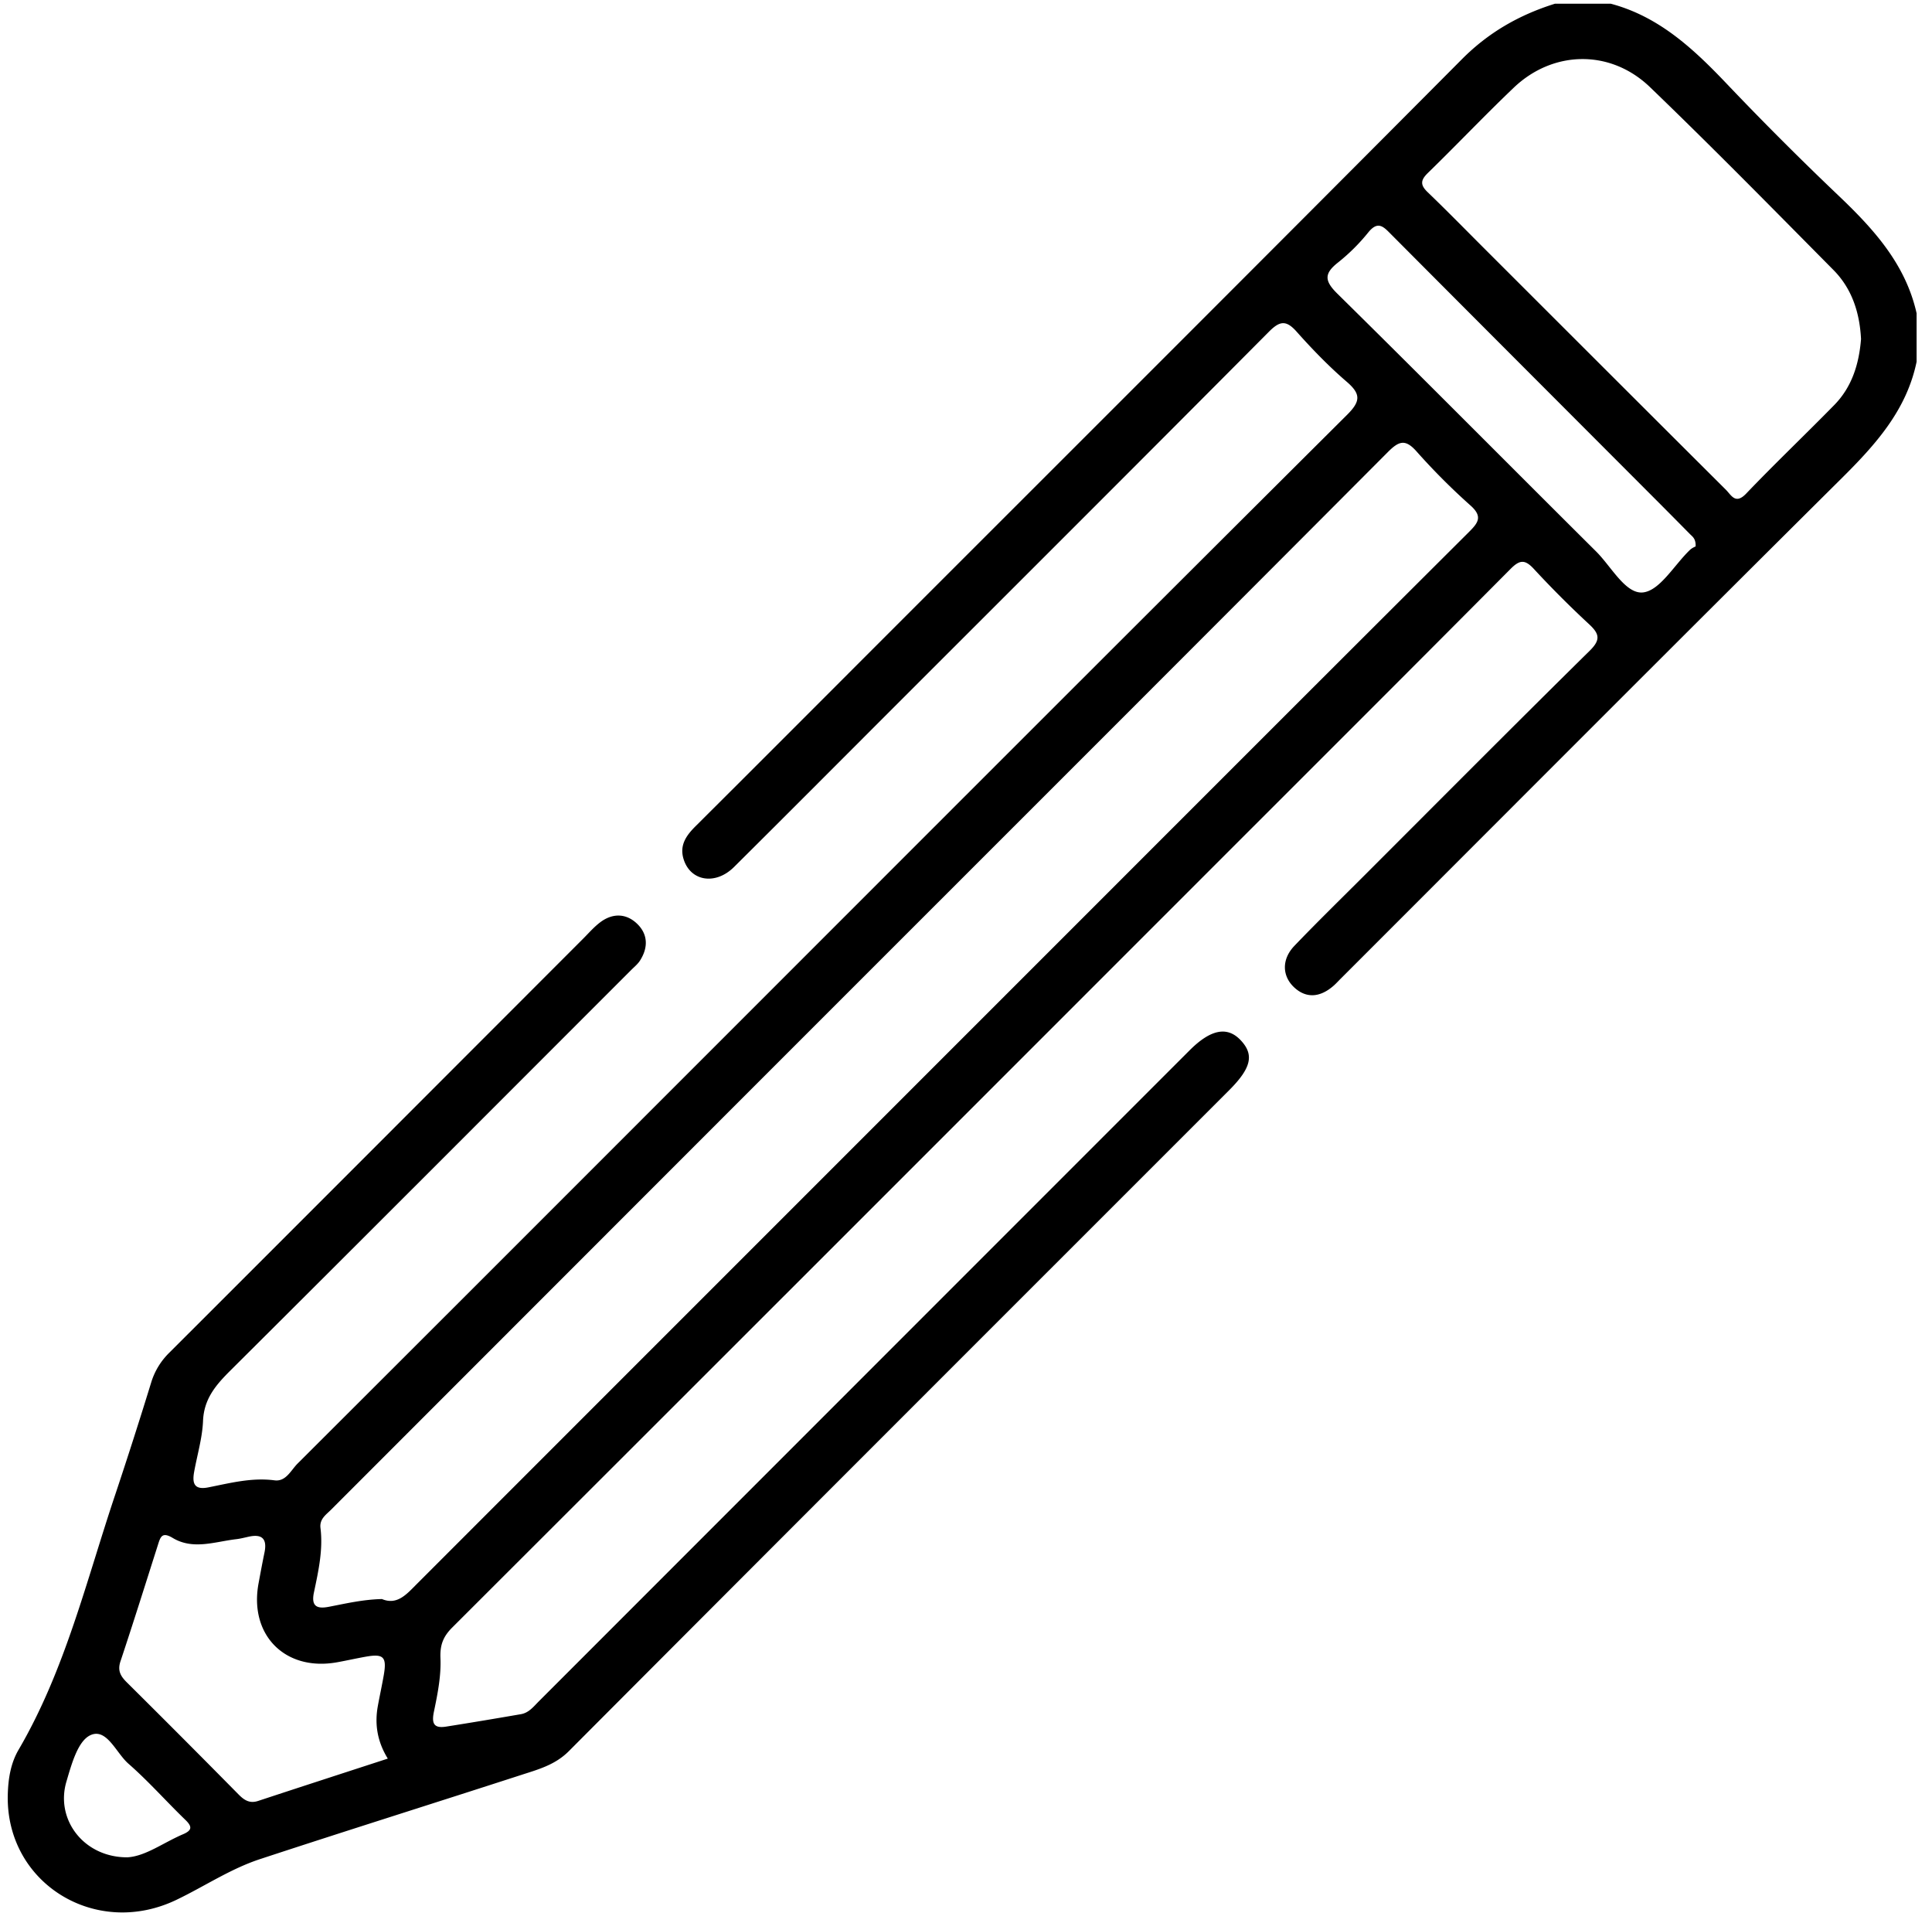 <svg xmlns="http://www.w3.org/2000/svg" width="101" height="100" fill="none" viewBox="0 0 101 100">
  <g clip-path="url(#a)">
    <path fill="#000" d="M100.195 18.909c-.524 2.533-2.144 4.328-3.916 6.088-8.759 8.697-17.471 17.44-26.2 26.167-.115.115-.224.236-.345.344-.73.649-1.463.68-2.084.095-.627-.591-.656-1.462.019-2.166 1.213-1.266 2.469-2.49 3.709-3.73 3.904-3.903 7.795-7.818 11.727-11.693.577-.568.514-.88-.026-1.382a53.307 53.307 0 0 1-2.892-2.894c-.466-.505-.739-.484-1.218-.002-5.244 5.277-10.51 10.53-15.77 15.79C50.016 58.71 36.835 71.896 23.64 85.07c-.474.474-.644.913-.614 1.609.038.922-.149 1.866-.34 2.78-.129.615-.015.89.627.79 1.31-.206 2.617-.426 3.924-.652.41-.071.656-.394.931-.67 11.339-11.342 22.678-22.685 34.02-34.026 1.096-1.097 1.963-1.27 2.66-.542.732.765.572 1.464-.603 2.638-11.507 11.507-23.02 23.009-34.508 34.534-.718.72-1.6.955-2.483 1.241-4.553 1.476-9.12 2.908-13.665 4.403-1.542.507-2.905 1.426-4.364 2.126C4.98 101.34.285 98.413.407 93.8c.022-.815.147-1.628.563-2.34 2.446-4.184 3.551-8.873 5.076-13.403A258.7 258.7 0 0 0 7.91 72.24a3.67 3.67 0 0 1 .954-1.549c7.213-7.205 14.418-14.42 21.625-21.631.299-.299.579-.626.916-.873.627-.459 1.317-.447 1.876.073.596.554.616 1.259.178 1.946-.12.188-.304.336-.464.496-6.98 6.982-13.954 13.97-20.951 20.934-.758.754-1.383 1.478-1.43 2.633-.037.895-.306 1.78-.466 2.67-.105.59 0 .952.745.804 1.138-.225 2.266-.524 3.457-.368.6.079.857-.527 1.207-.876 7.472-7.454 14.931-14.921 22.395-22.385 10.815-10.816 21.624-21.638 32.466-32.428.714-.71.731-1.09-.016-1.733-.933-.803-1.798-1.695-2.617-2.616-.549-.618-.882-.568-1.45.003-6.479 6.518-12.986 13.009-19.485 19.507-2.825 2.825-5.643 5.656-8.477 8.47-.971.964-2.276.749-2.636-.408-.225-.722.13-1.23.62-1.719 3.36-3.344 6.707-6.702 10.059-10.054 10.009-10.01 20.03-20.008 30.013-30.045C77.824 1.688 79.437.773 81.287.195h2.923c2.506.667 4.302 2.339 6.03 4.153a167.845 167.845 0 0 0 5.844 5.848c1.849 1.758 3.531 3.592 4.111 6.179v2.534ZM19.967 83.58c.8.336 1.292-.255 1.829-.792 11.434-11.44 22.873-22.876 34.31-34.313 6.89-6.89 13.777-13.783 20.679-20.66.482-.481.743-.806.097-1.386a34.273 34.273 0 0 1-2.822-2.826c-.593-.673-.928-.555-1.511.031-9.904 9.94-19.832 19.854-29.754 29.776-8.496 8.497-16.99 16.997-25.485 25.497-.268.269-.615.489-.556.962.141 1.147-.11 2.261-.343 3.369-.155.739.174.864.781.747.89-.171 1.775-.381 2.775-.405ZM97.29 17.72c-.07-1.357-.463-2.62-1.44-3.606-3.176-3.208-6.34-6.43-9.593-9.56-2.069-1.99-5.068-1.929-7.119.026-1.527 1.456-2.98 2.989-4.493 4.461-.39.38-.402.63-.008 1.007 1.03.99 2.028 2.012 3.04 3.022 4.181 4.177 8.36 8.356 12.547 12.528.288.288.501.787 1.06.203 1.502-1.572 3.08-3.073 4.602-4.626.928-.946 1.298-2.141 1.404-3.454Zm-77.017 74.2c-.548-.89-.695-1.795-.52-2.751.098-.539.216-1.074.31-1.614.165-.947-.011-1.127-.935-.963-.51.09-1.014.206-1.523.296-2.698.476-4.584-1.424-4.09-4.118.1-.54.2-1.08.311-1.618.143-.686-.095-.988-.81-.834-.222.048-.442.107-.666.133-1.112.129-2.256.575-3.321-.065-.563-.338-.642-.048-.772.36-.647 2.031-1.285 4.066-1.959 6.09-.163.488.006.776.335 1.102a744.944 744.944 0 0 1 5.843 5.86c.301.304.582.479 1.023.333 2.235-.737 4.473-1.462 6.774-2.211Zm68.37-63.36c.016-.41-.168-.513-.3-.647a392.761 392.761 0 0 0-1.852-1.867c-4.587-4.596-9.178-9.188-13.76-13.79-.393-.395-.687-.745-1.202-.107a10.121 10.121 0 0 1-1.586 1.576c-.729.576-.706.958-.03 1.624 4.534 4.467 9.013 8.989 13.527 13.475.795.79 1.54 2.233 2.447 2.142.883-.09 1.637-1.434 2.456-2.22.115-.11.276-.172.3-.186ZM6.656 97.08c.948-.053 1.876-.763 2.91-1.205.473-.202.497-.393.124-.753-1.002-.968-1.928-2.02-2.976-2.936-.645-.563-1.138-1.886-1.99-1.489-.658.307-.986 1.522-1.254 2.433-.579 1.97.902 3.954 3.186 3.95Z"/>
  </g>
  <defs>
    <clipPath id="a">
      <path fill="#fff" d="M0 0h100.195v100H0z"/>
    </clipPath>
  </defs>
</svg>
